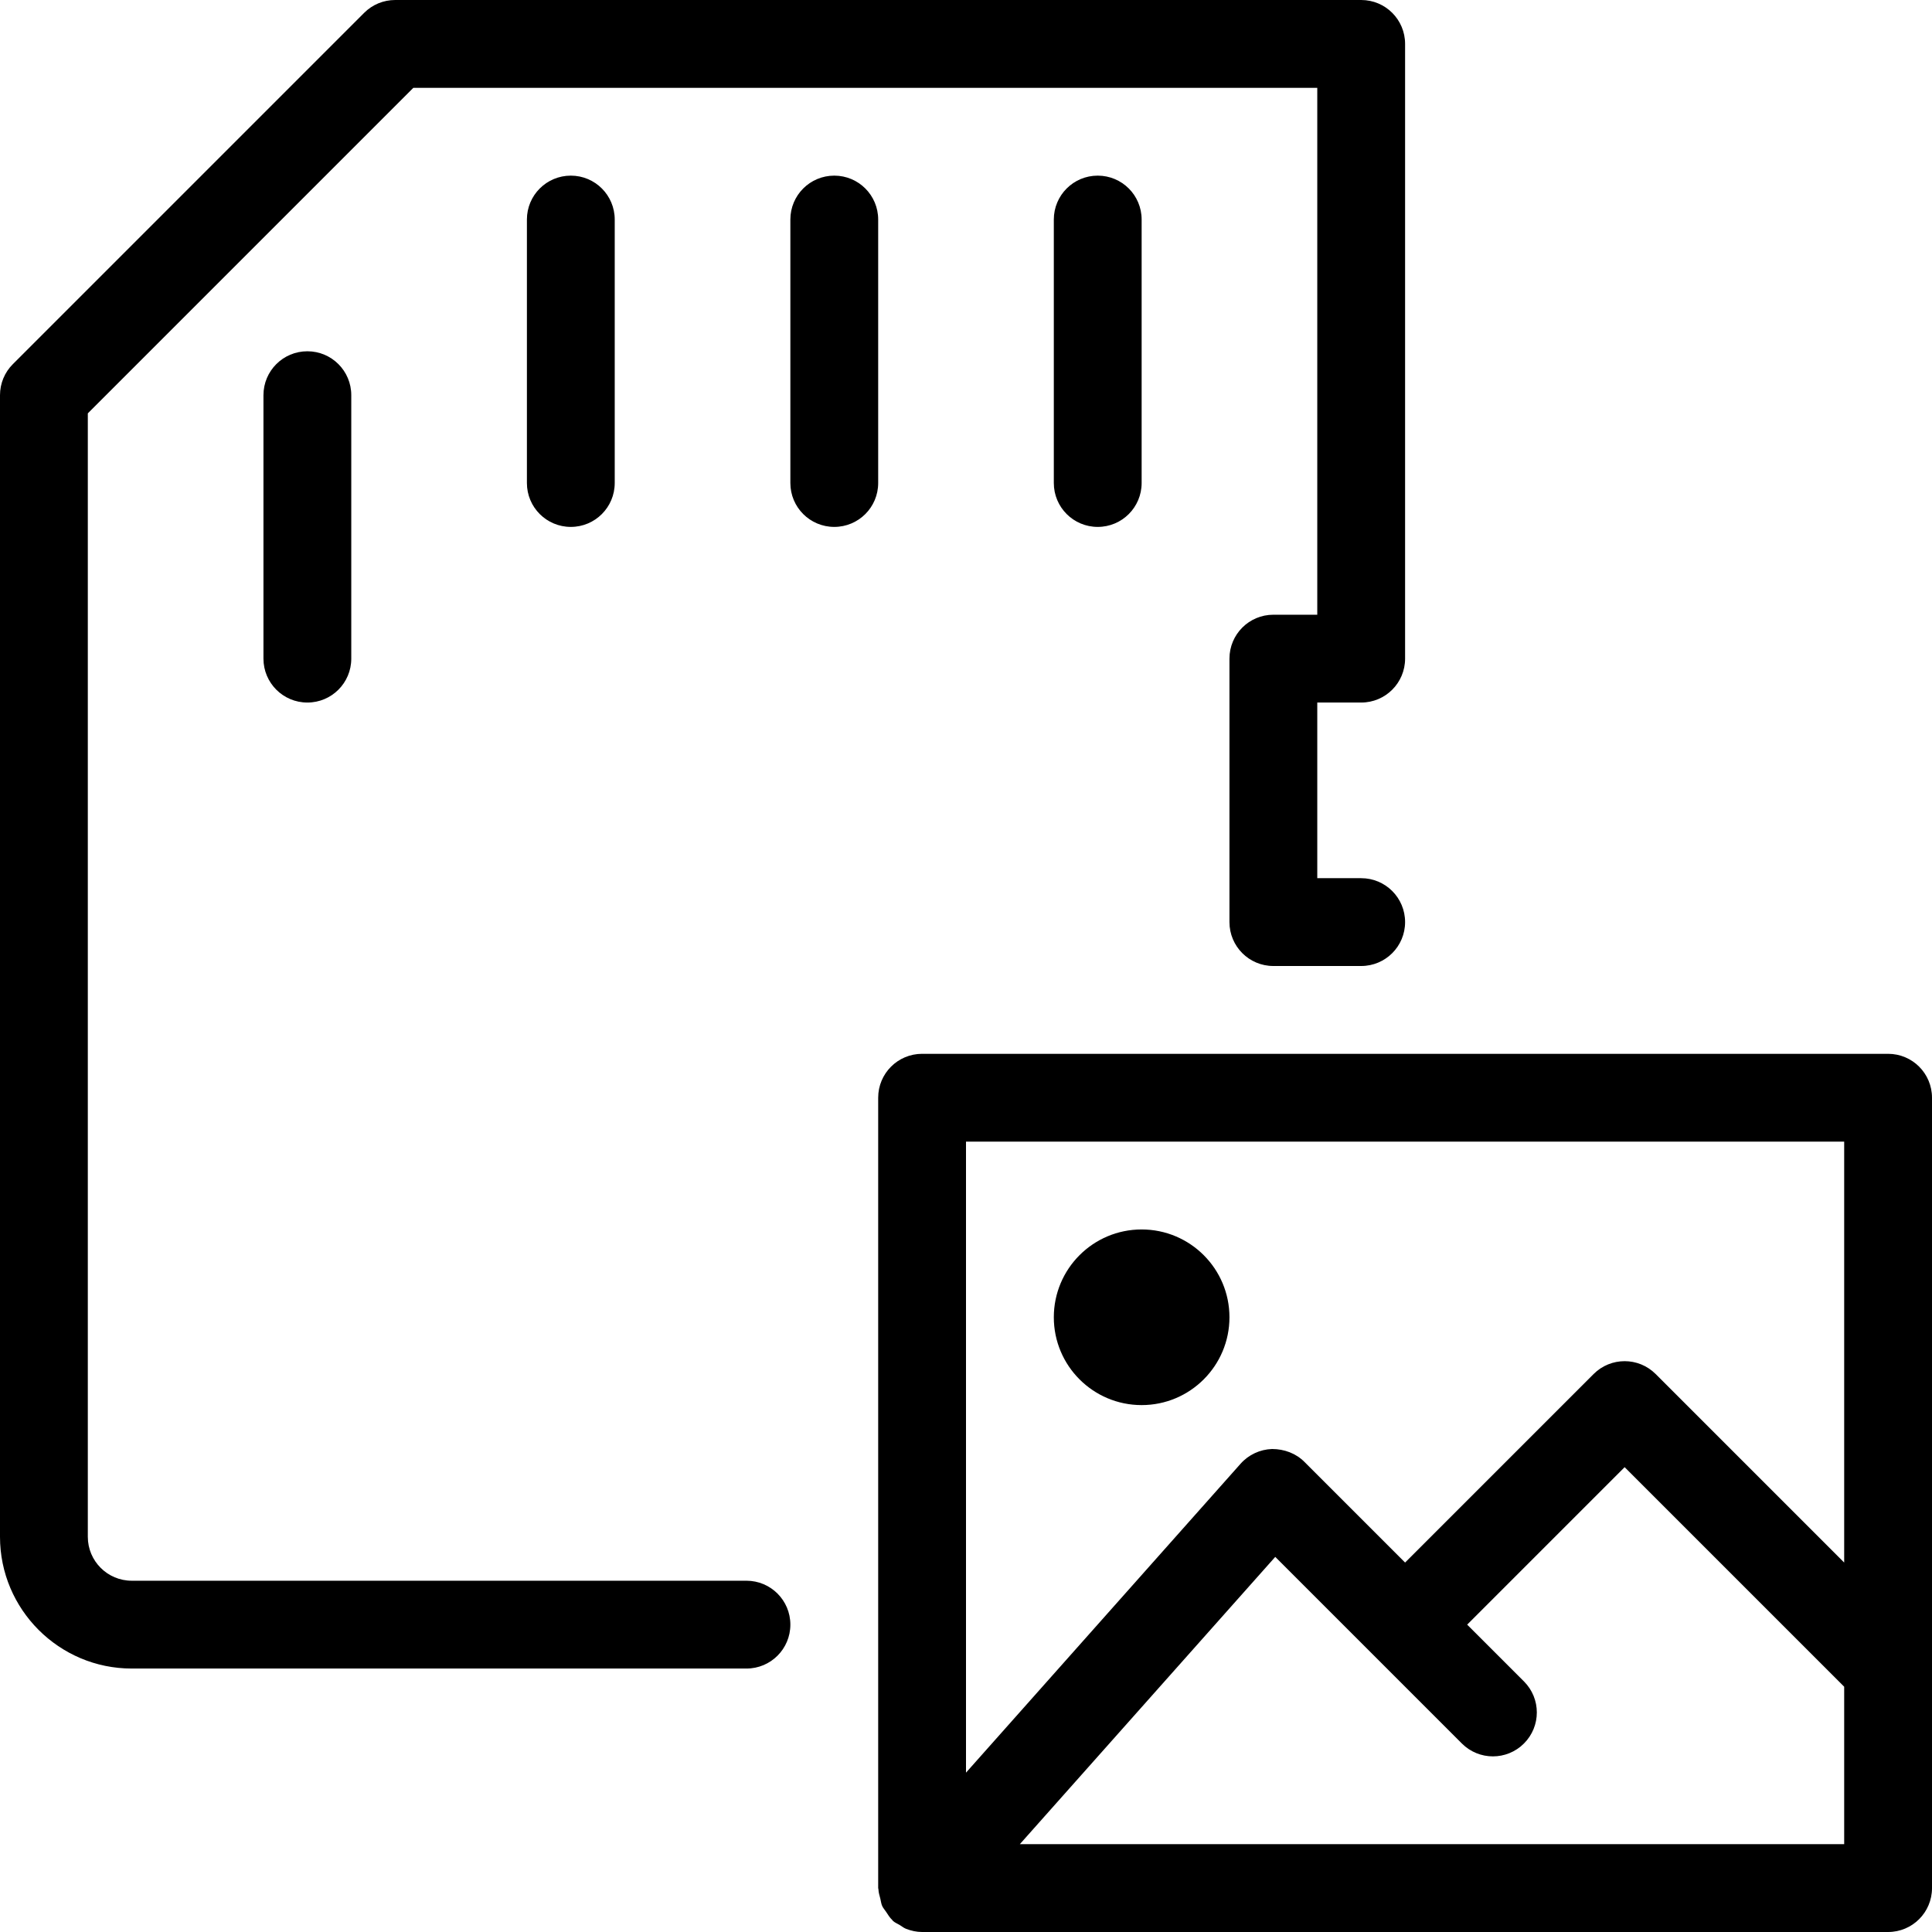 <?xml version="1.0" encoding="UTF-8" standalone="no"?>
<svg width="44px" height="44px" viewBox="0 0 44 44" version="1.1" xmlns="http://www.w3.org/2000/svg" xmlns:xlink="http://www.w3.org/1999/xlink">
    <!-- Generator: Sketch 3.7.2 (28276) - http://www.bohemiancoding.com/sketch -->
    <title>img-card</title>
    <desc>Created with Sketch.</desc>
    <defs></defs>
    <g id="44px-Line" stroke="none" stroke-width="1" fill="none" fill-rule="evenodd">
        <g id="img-card"></g>
        <path d="M17,36 L3,36 C2.448,36 2,35.552 2,35 L2,9.414 L9.414,2 L30,2 L30,14 L29,14 C28.447,14 28,14.447 28,15 L28,21 C28,21.553 28.447,22 29,22 L31,22 C31.553,22 32,21.553 32,21 C32,20.447 31.553,20 31,20 L30,20 L30,16 L31,16 C31.553,16 32,15.553 32,15 L32,1 C32,0.447 31.553,0 31,0 L9,0 C8.734,0 8.48,0.105 8.293,0.293 L0.293,8.293 C0.105,8.48 0,8.734 0,9 L0,35 C0,36.654 1.346,38 3,38 L17,38 C17.553,38 18,37.553 18,37 C18,36.447 17.553,36 17,36 L17,36 Z" id="Shape" fill="#000000"></path>
        <path d="M24,5 L24,11 C24,11.553 24.447,12 25,12 C25.553,12 26,11.553 26,11 L26,5 C26,4.447 25.553,4 25,4 C24.447,4 24,4.447 24,5 L24,5 Z" id="Shape" fill="#000000"></path>
        <path d="M20,5 C20,4.447 19.553,4 19,4 C18.447,4 18,4.447 18,5 L18,11 C18,11.553 18.447,12 19,12 C19.553,12 20,11.553 20,11 L20,5 L20,5 Z" id="Shape" fill="#000000"></path>
        <path d="M12,5 L12,11 C12,11.553 12.447,12 13,12 C13.553,12 14,11.553 14,11 L14,5 C14,4.447 13.553,4 13,4 C12.447,4 12,4.447 12,5 L12,5 Z" id="Shape" fill="#000000"></path>
        <path d="M6,9 L6,15 C6,15.553 6.447,16 7,16 C7.553,16 8,15.553 8,15 L8,9 C8,8.447 7.553,8 7,8 C6.447,8 6,8.447 6,9 L6,9 Z" id="Shape" fill="#000000"></path>
        <path d="M43,24 L21,24 C20.447,24 20,24.447 20,25 L20,43 C20,43.01 20.006,43.019 20.006,43.029 C20.008,43.102 20.031,43.171 20.049,43.242 C20.063,43.298 20.068,43.357 20.092,43.409 C20.114,43.457 20.152,43.497 20.181,43.542 C20.224,43.607 20.263,43.673 20.32,43.726 C20.327,43.732 20.329,43.741 20.336,43.747 C20.382,43.789 20.438,43.809 20.489,43.84 C20.537,43.869 20.579,43.905 20.631,43.926 C20.75,43.973 20.875,44 21,44 L43,44 C43.553,44 44,43.553 44,43 L44,25 C44,24.447 43.553,24 43,24 L43,24 Z M42,26 L42,35.586 L37.707,31.293 C37.316,30.902 36.684,30.902 36.293,31.293 L32,35.586 L29.707,33.293 C29.513,33.099 29.25,33.001 28.971,33 C28.696,33.009 28.436,33.13 28.253,33.336 L22,40.371 L22,26 L42,26 L42,26 Z M23.226,42 L29.043,35.457 L33.293,39.707 C33.684,40.098 34.316,40.098 34.707,39.707 C35.098,39.316 35.098,38.684 34.707,38.293 L33.414,37 L37,33.414 L42,38.414 L42,42 L23.226,42 L23.226,42 Z" id="Shape" fill="#000000"></path>
        <circle id="Oval" fill="#000000" cx="26" cy="30" r="2"></circle>
    </g>
</svg>